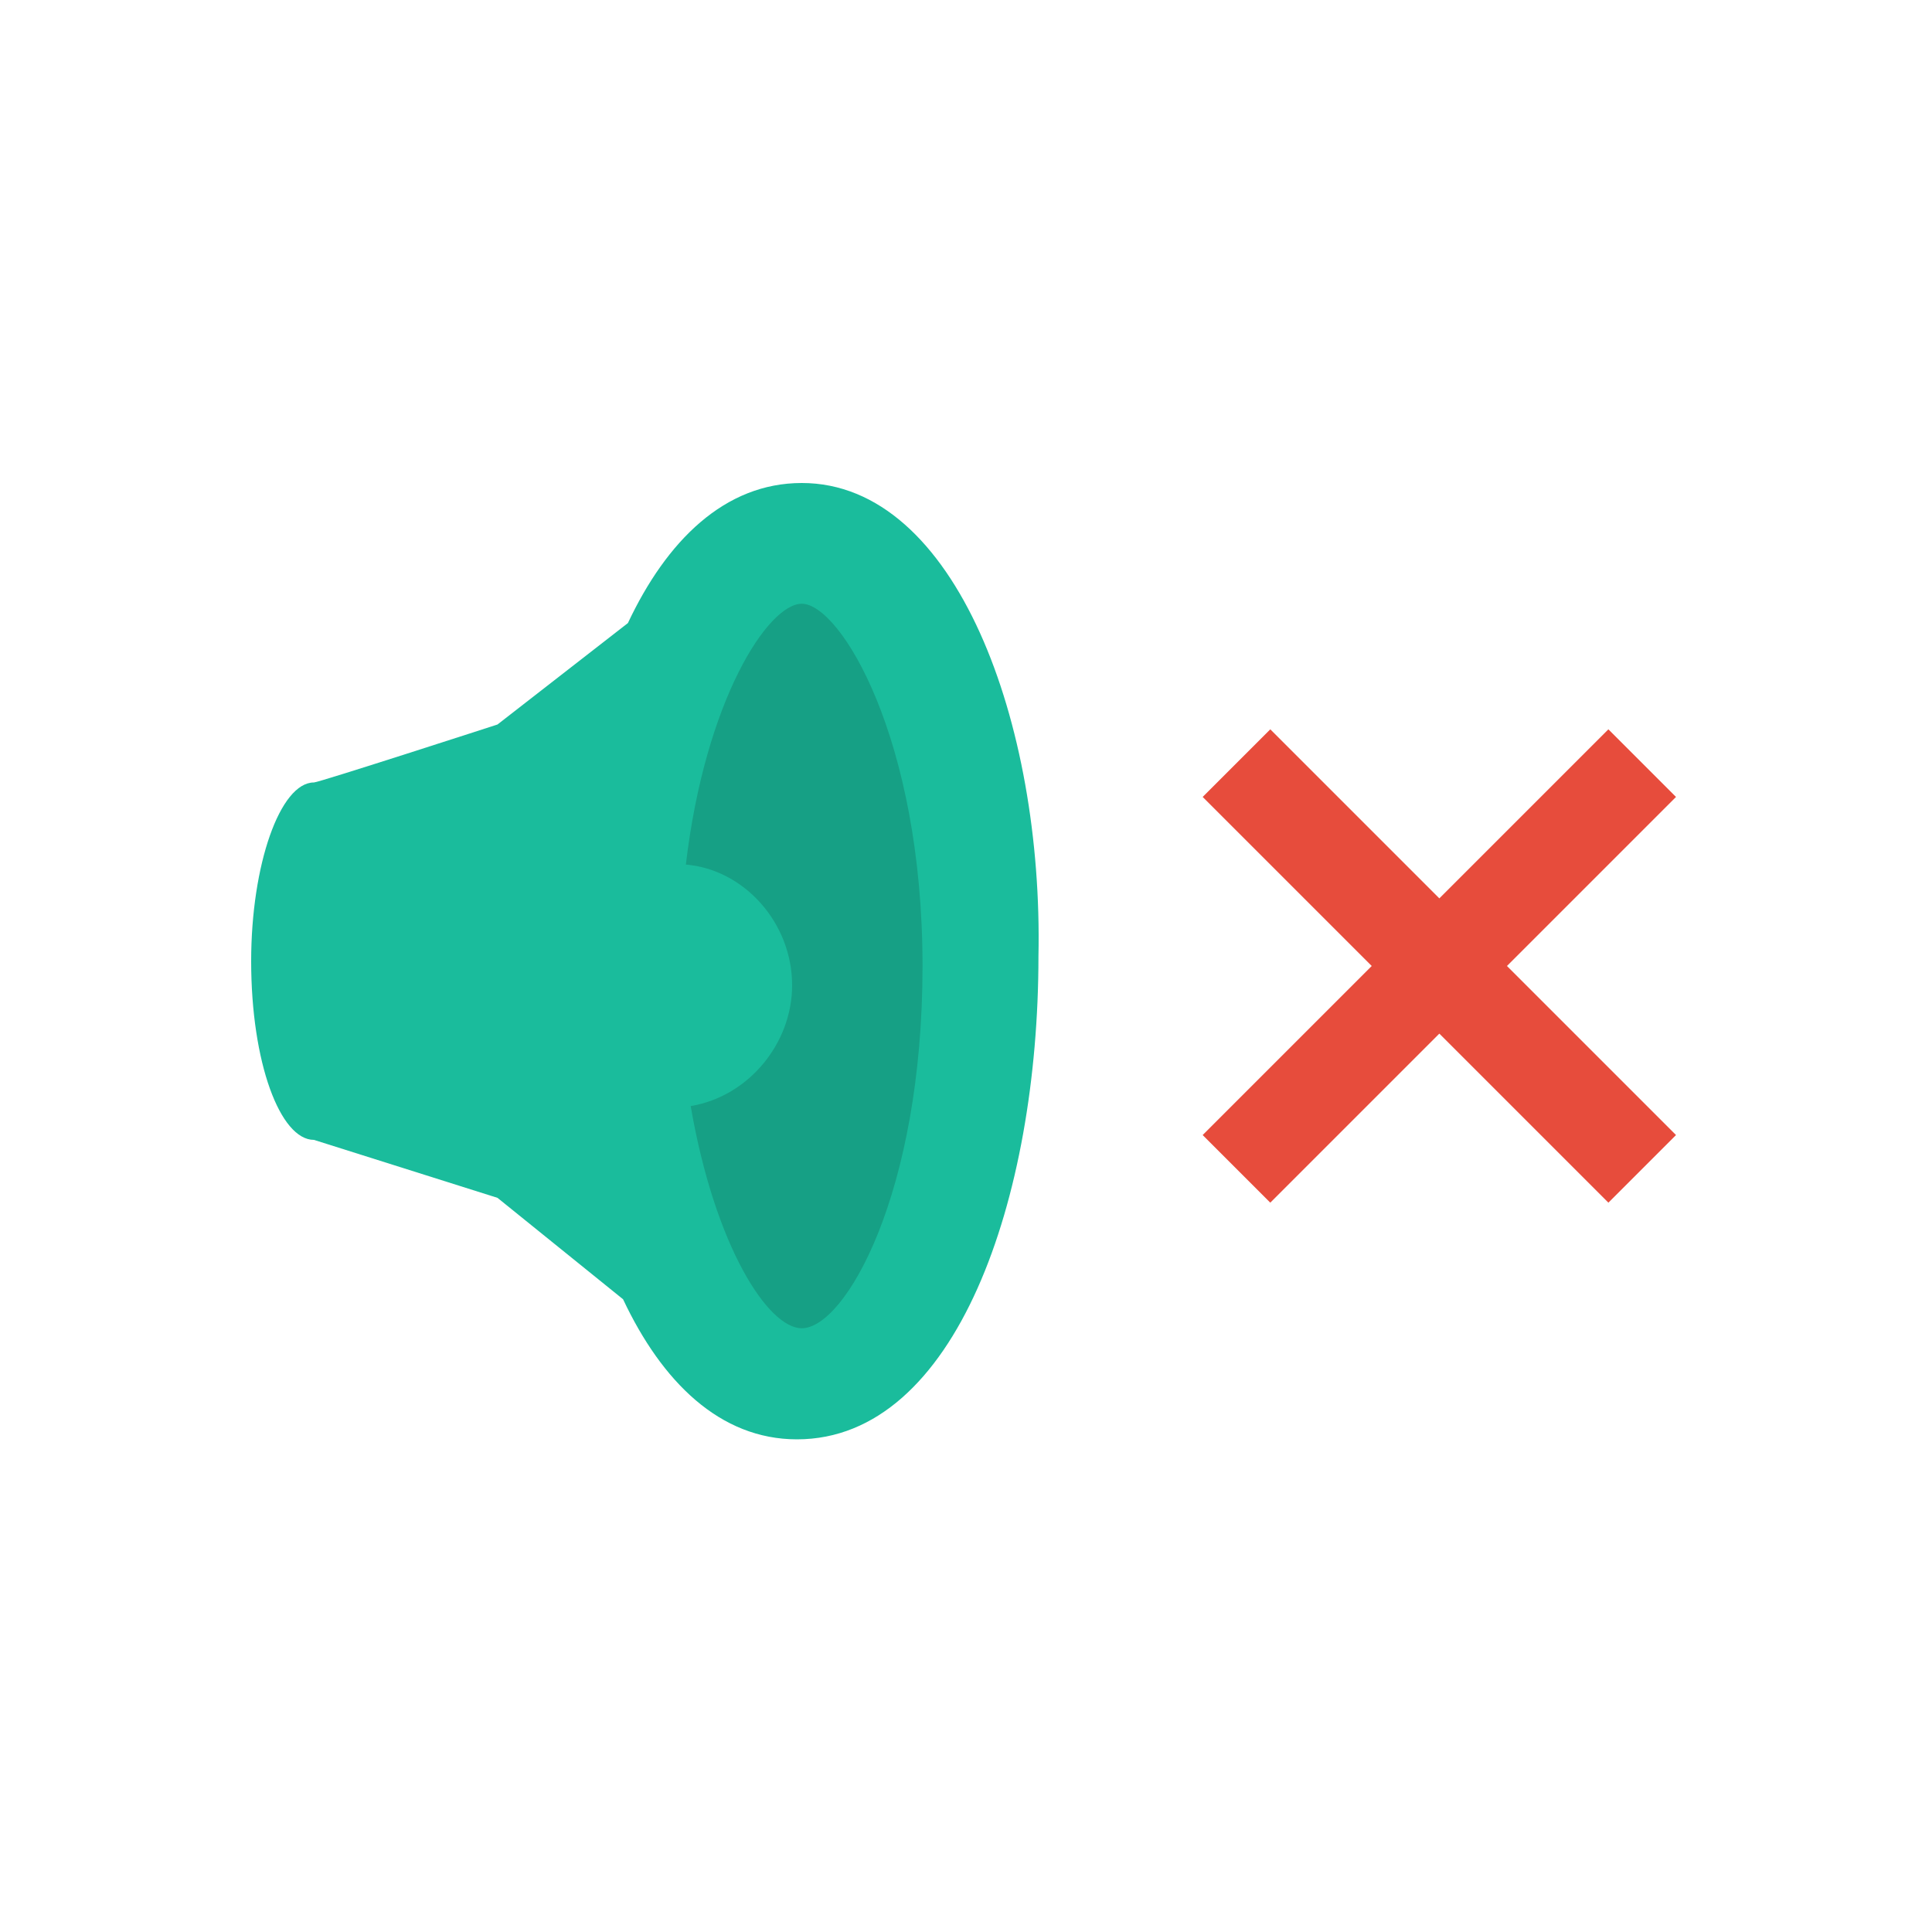 <svg xmlns="http://www.w3.org/2000/svg" xmlns:xlink="http://www.w3.org/1999/xlink" x="0" y="0" enable-background="new 0 0 40 40" version="1.1" viewBox="0 0 40 40" xml:space="preserve"><g id="Controls"><g id="Volume_Mute_4_"><g id="Volume_Mute"><g><path fill="#1ABC9C" fill-rule="evenodd" d="M16.6,10c-1.6,0-2.8,1.2-3.6,2.9L10.3,15c0,0-3.7,1.2-3.8,1.2 c-0.7,0-1.3,1.7-1.3,3.7c0,2.1,0.6,3.7,1.3,3.7l3.8,1.2l2.6,2.1c0.8,1.7,2,2.9,3.6,2.9c3.3,0,5-5,5-10C21.6,15,19.8,10,16.6,10z" clip-rule="evenodd"/></g></g><g id="Volume_Mute_1_"><g><path fill="#16A085" fill-rule="evenodd" d="M16.6,12.5c-0.7,0-2,2-2.4,5.4c1.2,0.1,2.2,1.2,2.2,2.5 c0,1.2-0.9,2.3-2.1,2.5c0.5,2.9,1.6,4.6,2.3,4.6c0.9,0,2.5-2.8,2.5-7.5C19.1,15.3,17.4,12.5,16.6,12.5z" clip-rule="evenodd"/></g></g><path id="Volume_Mute_5_" fill="#E74C3C" fill-rule="evenodd" d="M34.7,16.5L31.2,20l3.5,3.5l-1.4,1.4 l-3.5-3.5l-3.5,3.5l-1.4-1.4l3.5-3.5l-3.5-3.5l1.4-1.4l3.5,3.5l3.5-3.5L34.7,16.5z" clip-rule="evenodd"/></g></g></svg>